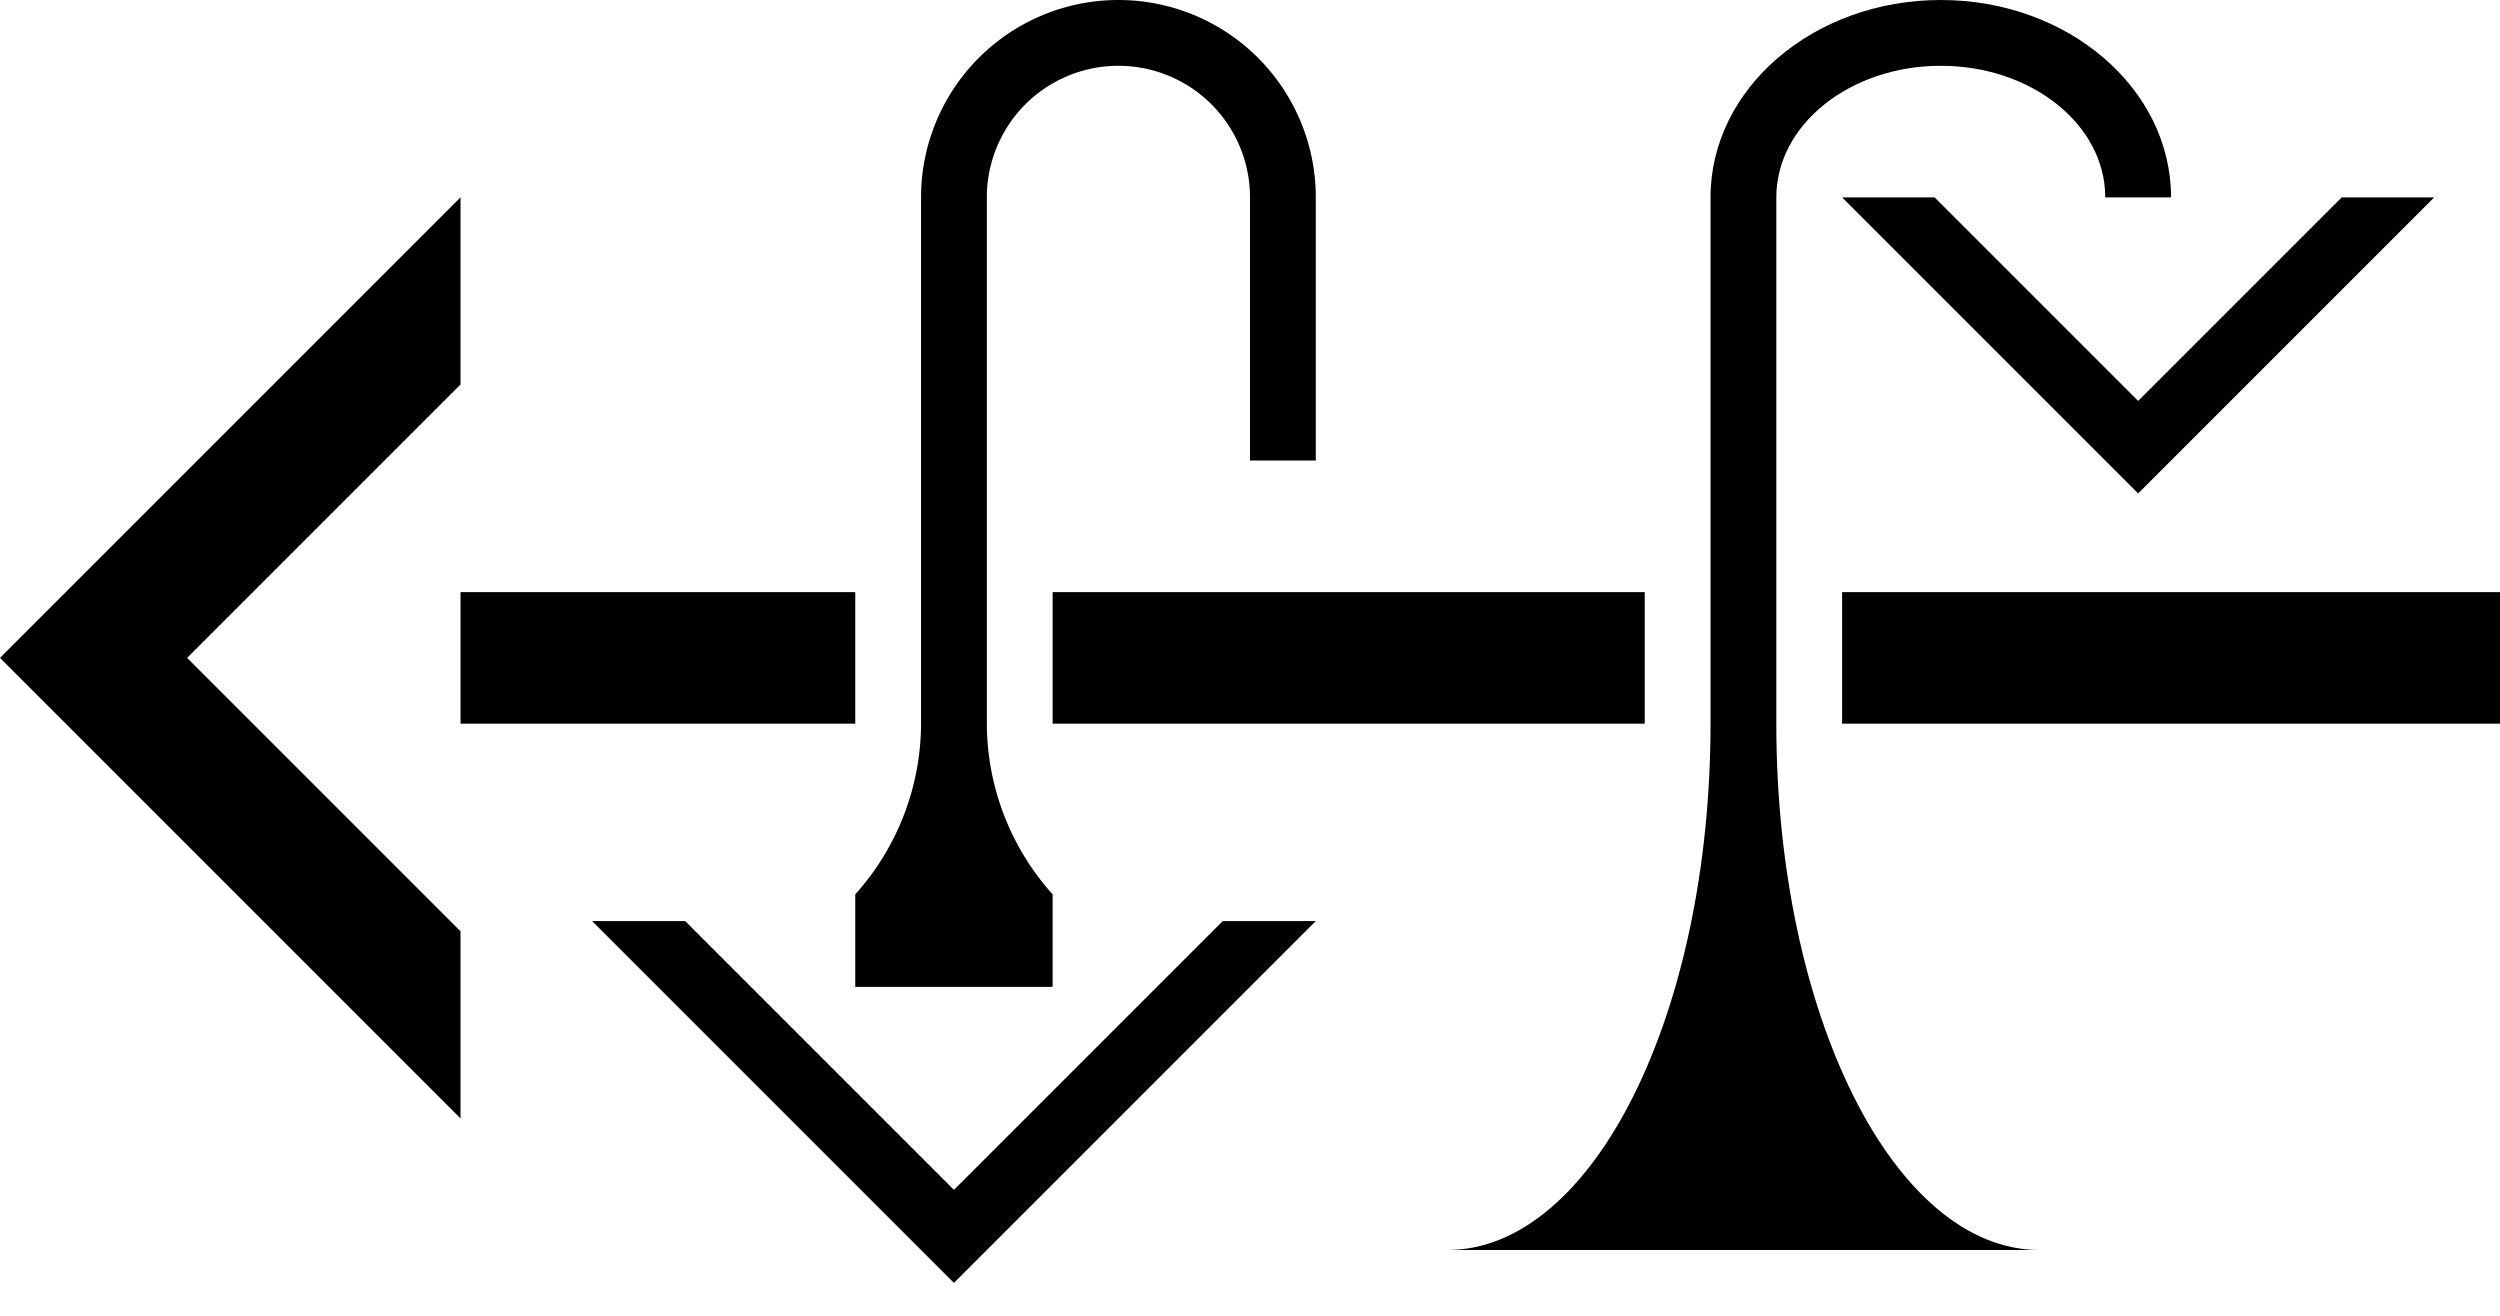 <svg xmlns="http://www.w3.org/2000/svg" version="1.0" width="38" height="20"><path d="M7 9v2h6V9H7zm9 0v2h9V9h-9zm12 0v2h10V9H28zM7 17l-7-7 7-7v2.844L2.844 10 7 14.156V17zM9 14l5.5 5.5L20 14h-1.414L14.5 18.086 10.414 14H9z"/><path d="M17 0a3 3 0 0 0-3 3v8a3.898 3.898 0 0 1-1 2.594V15h3v-1.406A3.898 3.898 0 0 1 15 11V3a2 2 0 0 1 4 0v4h1V3a3 3 0 0 0-3-3zM28 3l4.5 4.5L37 3h-1.406L32.5 6.094 29.406 3H28z"/><path d="M29.5 0C27.567 0 26 1.343 26 3v8c0 4.418-1.79 8-4 8h9c-2.21 0-4-3.582-4-8V3c0-1.105 1.12-2 2.5-2s2.5.895 2.5 2h1c0-1.657-1.567-3-3.5-3z"/></svg>